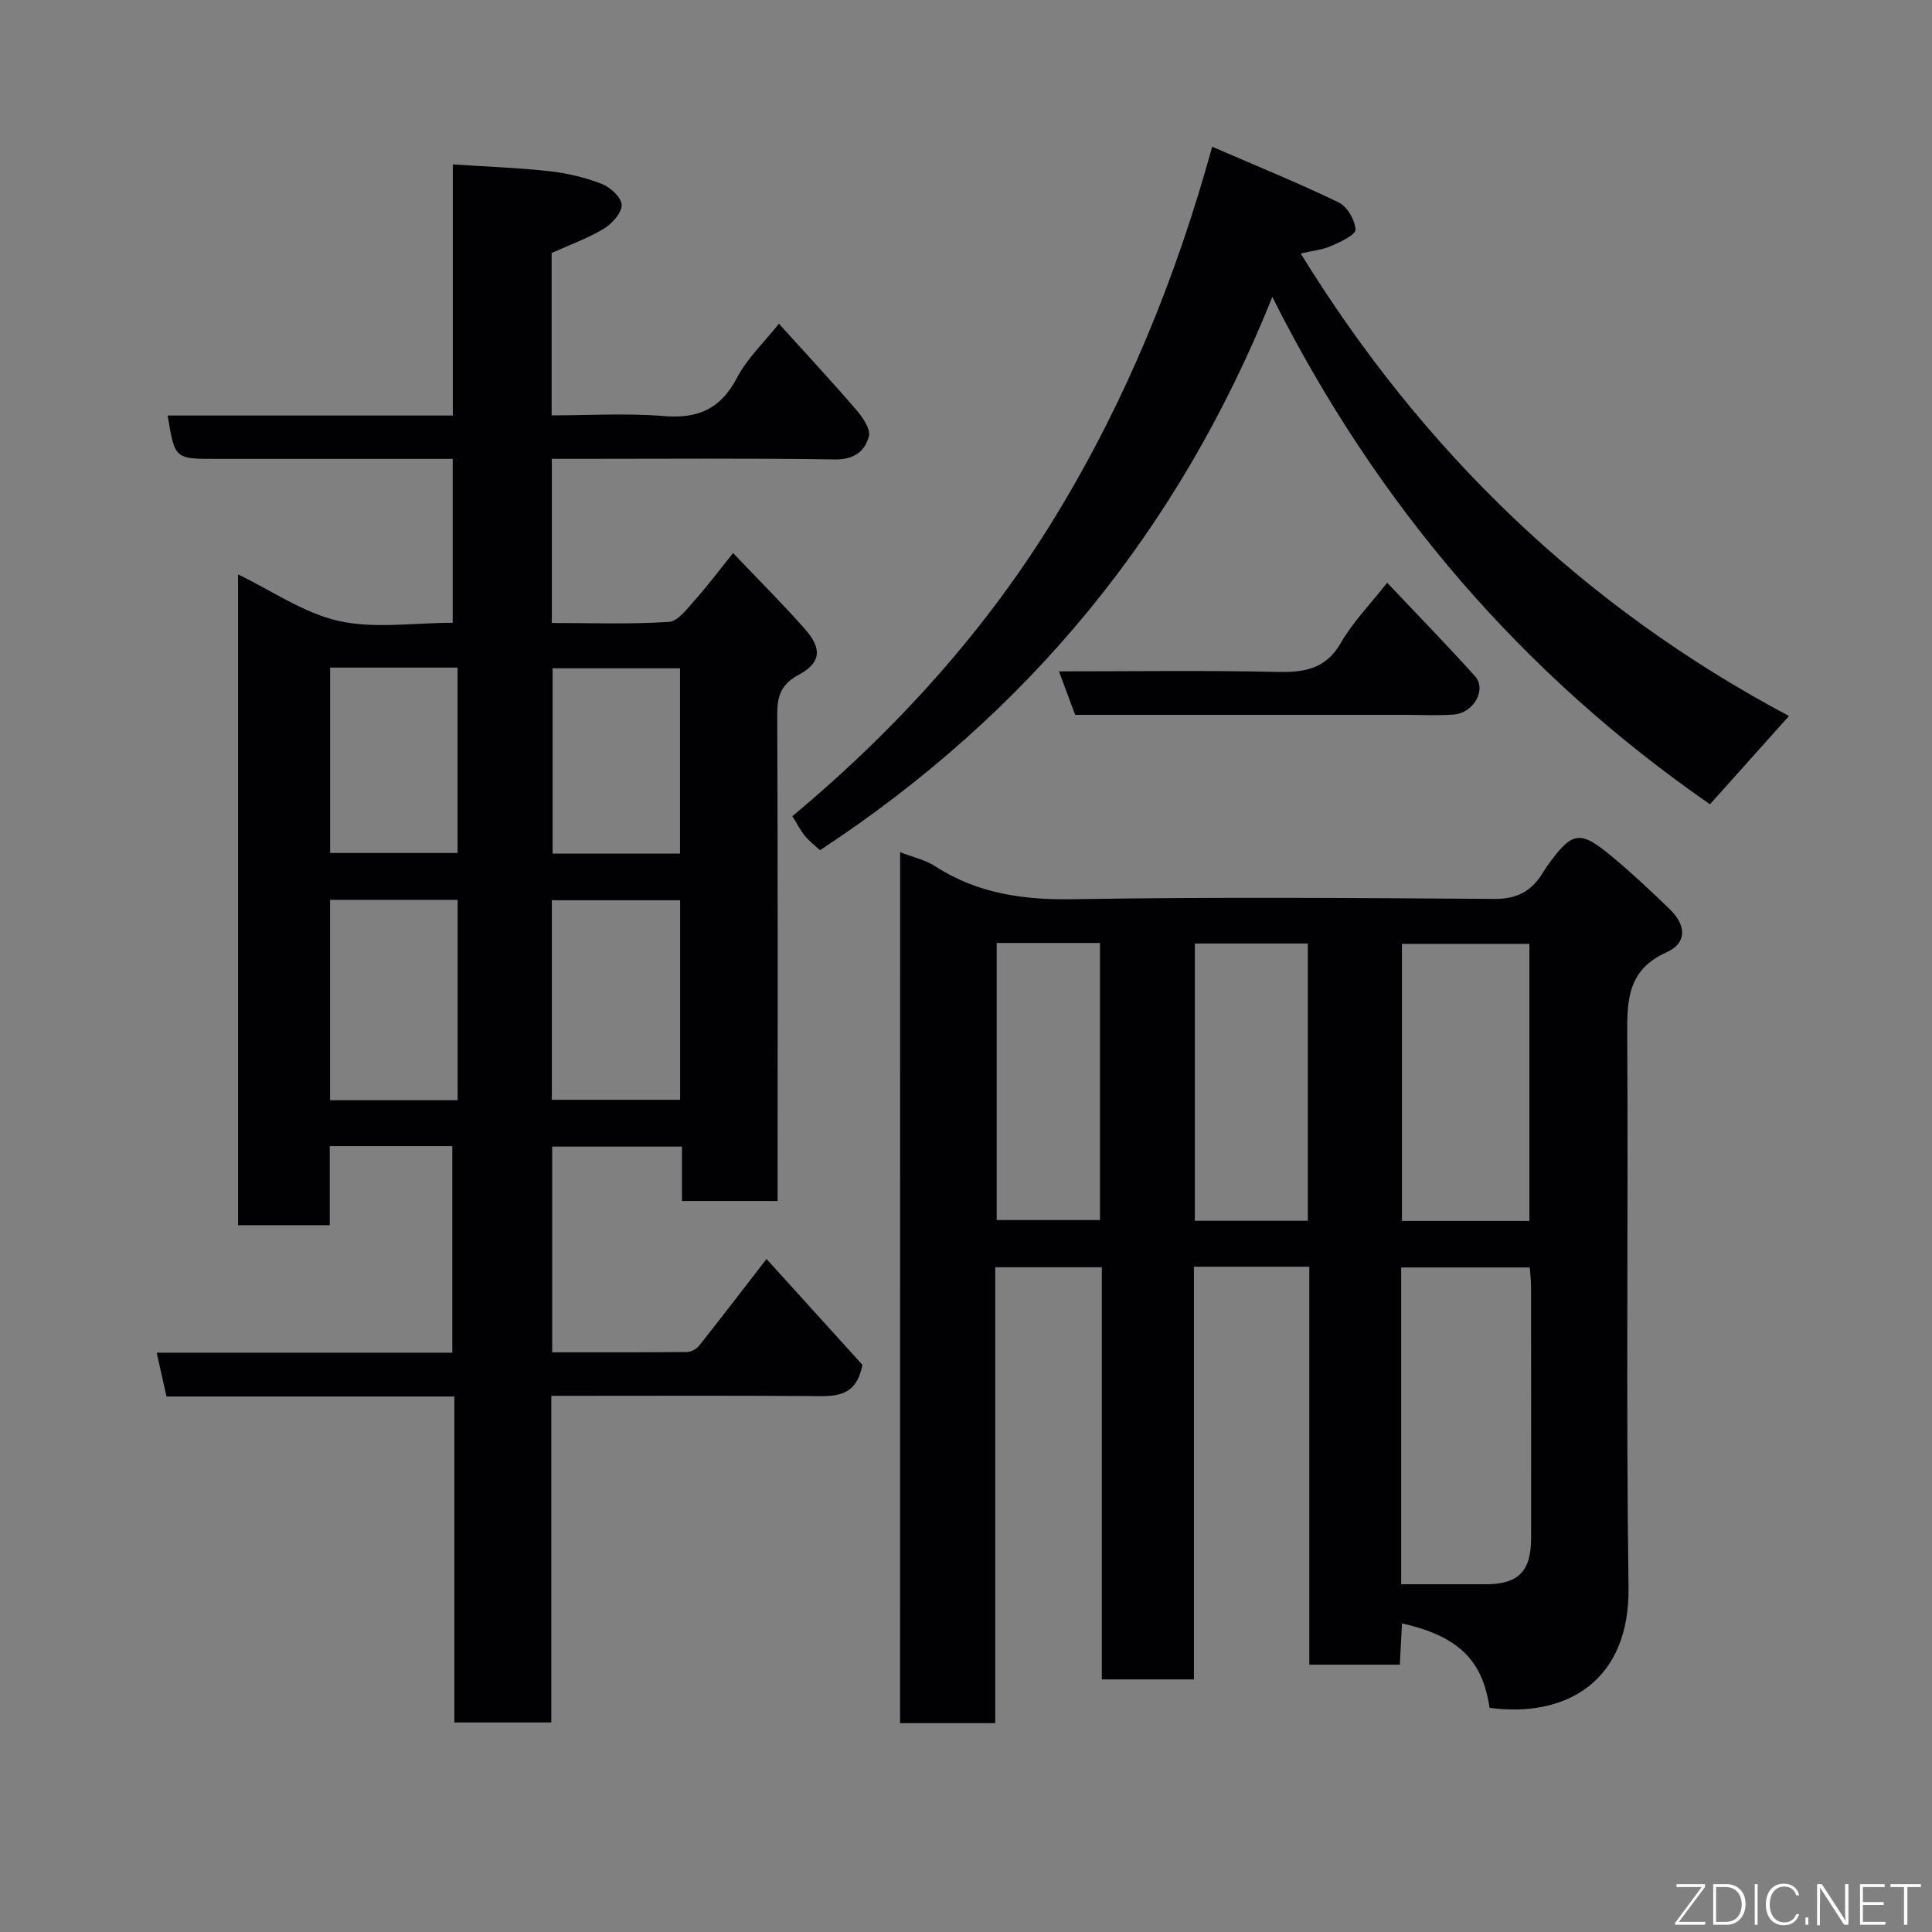 <svg enable-background="new 0 0 400 400" viewBox="0 0 400 400" xmlns="http://www.w3.org/2000/svg"><rect x="0" y="0" width="400" height="400" fill="#808080" stroke="none"/><path d="m94.07 289.13c-20.15 0-39.75 0-59.6 0-.69-3.1-1.32-5.92-2.03-9.07h61.21c0-14.37 0-28.42 0-42.77-8.3 0-16.56 0-25.38 0v16.37c-6.59 0-12.65 0-18.98 0 0-44.67 0-89.26 0-134.73 7.09 3.41 13.64 8.03 20.86 9.64 7.43 1.65 15.51.37 23.58.37 0-11.28 0-22.21 0-33.93-1.64 0-3.39 0-5.13 0-14.66 0-29.33 0-43.99 0-8.42 0-8.42 0-9.9-8.98h59.04c0-17.22 0-34.27 0-51.99 7.06.47 13.57.69 20.02 1.41 3.67.41 7.38 1.29 10.82 2.62 1.77.69 4.09 2.83 4.12 4.35.03 1.65-1.98 3.9-3.68 4.92-3.34 2.01-7.07 3.35-10.82 5.04v33.62c7.72 0 15.51-.49 23.21.14 7.06.58 11.75-1.43 15.14-7.88 2.17-4.13 5.75-7.51 8.71-11.24 5.53 6.12 10.91 11.91 16.06 17.89 1.3 1.51 2.95 3.94 2.56 5.44-.81 3.06-3.06 4.83-7 4.77-17.7-.27-35.37-.12-53.03-.12-1.79 0-3.58 0-5.61 0v33.98c8.06 0 16.17.3 24.23-.22 1.91-.12 3.84-2.79 5.43-4.58 2.61-2.91 4.95-6.06 7.87-9.67 5.11 5.37 10.11 10.36 14.79 15.63 3.7 4.16 3.45 7.06-1.24 9.59-3.62 1.95-4.43 4.36-4.41 8.17.14 31.66.08 63.32.08 94.98v5.78c-6.67 0-13.06 0-19.81 0 0-3.67 0-7.27 0-11.27-9.08 0-17.8 0-26.86 0v42.59c9.38 0 18.65.03 27.93-.06.84-.01 1.94-.62 2.48-1.3 4.57-5.76 9.04-11.6 13.96-17.96 6.91 7.62 13.64 15.06 19.86 21.92-1.34 6.98-5.99 6.5-10.7 6.46-16.16-.12-32.33-.05-48.49-.05-1.62 0-3.24 0-5.23 0v67.63c-6.74 0-13.13 0-20.07 0 0-22.36 0-44.75 0-67.49zm.68-61.34c0-14.15 0-27.73 0-41.49-8.96 0-17.67 0-26.41 0v41.49zm46.06-41.4c-9.21 0-17.92 0-26.56 0v41.31h26.56c0-13.88 0-27.47 0-41.31zm-72.46-48.17v38.38h26.38c0-12.99 0-25.57 0-38.38-8.85 0-17.44 0-26.38 0zm72.44.14c-9.13 0-17.84 0-26.38 0v38.36h26.38c0-12.85 0-25.44 0-38.36z" fill="#010103"/><path d="m186.36 176.44c2.52.99 5.18 1.56 7.31 2.94 8.81 5.69 18.33 6.97 28.71 6.79 28.99-.48 57.99-.26 86.98-.06 4.09.03 7.01-1.17 9.33-4.31.58-.78 1.03-1.66 1.6-2.45 5.31-7.36 6.76-7.62 13.74-1.77 4.05 3.39 7.91 7.02 11.71 10.7 3.41 3.3 3.53 6.98-.66 8.86-7.98 3.57-8.23 9.7-8.18 17.02.23 38.16-.27 76.32.27 114.47.28 19.38-12.83 27.08-28.76 24.96-1.31-8.41-4.9-14.55-18.14-17.48-.15 2.77-.29 5.48-.45 8.54-6.05 0-12.12 0-18.74 0 0-27.37 0-54.76 0-82.39-8.14 0-15.74 0-23.89 0v85.44c-6.59 0-12.64 0-19.07 0 0-28.44 0-56.7 0-85.33-7.41 0-14.46 0-22.07 0v94.39c-6.81 0-13.07 0-19.7 0 .01-59.93.01-119.83.01-180.32zm103.74 151.56h17.51c6.75 0 9.38-2.66 9.39-9.55.01-17.31.01-34.62-.01-51.93 0-1.43-.18-2.86-.27-4.11-9.15 0-17.86 0-26.62 0zm26.54-75.22c0-19.45 0-38.49 0-57.37-9.07 0-17.79 0-26.38 0v57.37zm-45.87-57.44c-8.06 0-15.77 0-23.39 0v57.41h23.39c0-19.17 0-38.08 0-57.41zm-64.42-.11v57.37h21.39c0-19.32 0-38.23 0-57.37-7.19 0-14.12 0-21.39 0z" fill="#010103"/><path d="m250.97 30.38c9.13 3.96 17.79 7.47 26.19 11.53 1.76.85 3.39 3.65 3.48 5.63.05 1.08-3.14 2.57-5.07 3.4-1.87.81-4.01 1.01-6.28 1.54 25.2 40.9 58.57 73.16 101.1 95.76-5.73 6.4-10.91 12.19-16.36 18.28-38.58-26.75-68.77-61.55-90.61-105.04-19.44 48.49-50.6 86.26-93.65 114.55-.99-.93-2.18-1.83-3.1-2.94s-1.57-2.43-2.62-4.1c21.42-17.88 40.1-38.42 54.68-62.43 14.29-23.5 24.67-48.73 32.24-76.18z" fill="#010103"/><path d="m287.2 120.65c6.05 6.41 12.24 12.75 18.17 19.33 2.48 2.76-.24 7.64-4.4 7.96-3.31.25-6.66.06-9.99.06-22.66 0-45.32 0-68.38 0-1.07-2.86-2.14-5.76-3.35-9 15.45 0 30.28-.22 45.1.11 5.68.13 10.12-.54 13.28-6.04 2.4-4.2 5.92-7.78 9.57-12.42z" fill="#010103"/><g fill="#fbfcfa"><path d="m346.9 398 5.4-7.3h-5.2v-.6h5.9v.6l-5.4 7.2h5.5l-.1.6h-6.2v-.5z"/><path d="m354.7 390.1h2.8c2.3 0 3.9 1.6 3.9 4.1s-1.6 4.3-3.9 4.3h-2.8zm.6 7.8h2c2.2 0 3.3-1.6 3.3-3.6 0-1.8-1-3.6-3.3-3.6h-2z"/><path d="m363.9 390.1v8.4h-.6v-8.4h1.6z"/><path d="m372.5 396.3c-.4 1.3-1.4 2.3-3.2 2.3-2.4 0-3.7-1.9-3.7-4.3 0-2.3 1.2-4.3 3.7-4.3 1.8 0 2.9 1 3.2 2.4h-.6c-.4-1.1-1.1-1.8-2.5-1.8-2.1 0-3 1.9-3 3.7s.9 3.7 3 3.7c1.4 0 2.1-.7 2.5-1.7z"/><path d="m373.8 398.5v-1.5h.6v1.5z"/><path d="m376.2 398.5v-8.4h1c1.3 2 4.4 6.7 4.9 7.6-.1-1.2-.1-2.4-.1-3.8v-3.8h.7v8.4h-.9c-1.2-1.9-4.4-6.8-5-7.7.1 1.1 0 2.3 0 3.9v3.9h-.6z"/><path d="m390 394.4h-4.3v3.5h4.7l-.1.6h-5.2v-8.4h5.1v.6h-4.5v3.1h4.3z"/><path d="m394.2 390.7h-2.8v-.6h6.3v.6h-2.8v7.8h-.7z"/></g></svg>